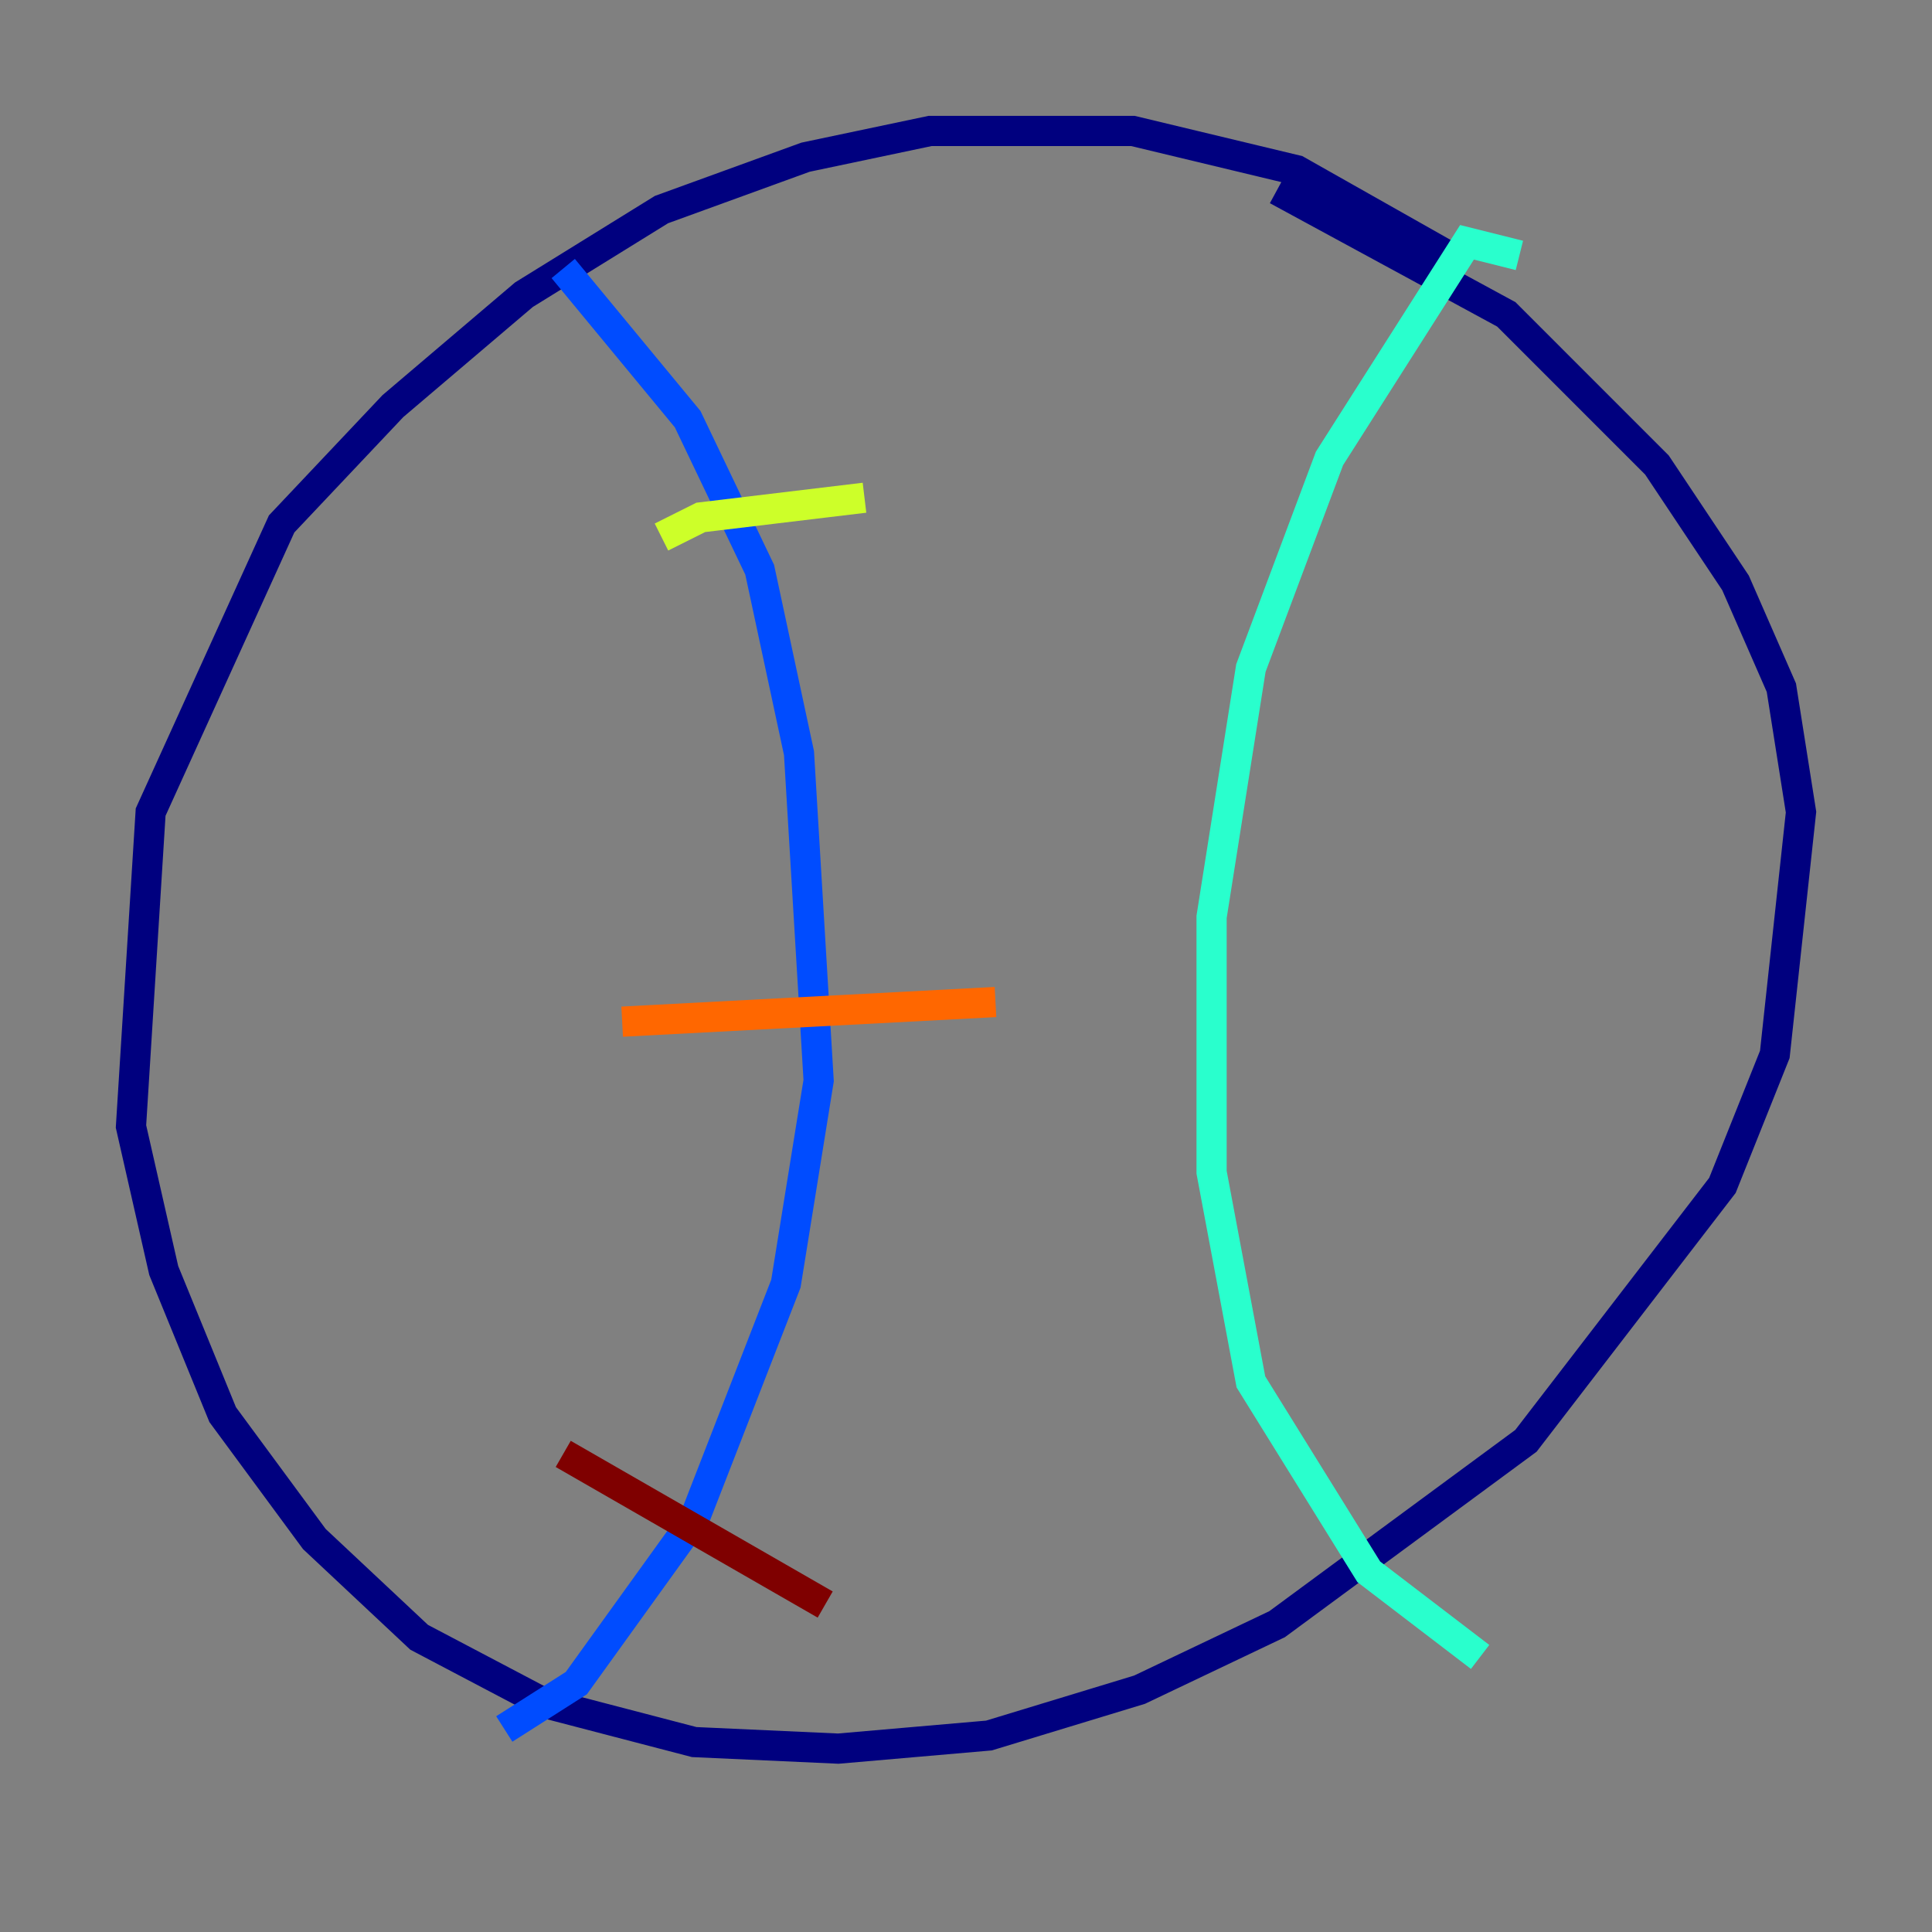 <?xml version="1.0" encoding="utf-8" ?>
<svg baseProfile="tiny" height="128" version="1.2" viewBox="0,0,128,128" width="128" xmlns="http://www.w3.org/2000/svg" xmlns:ev="http://www.w3.org/2001/xml-events" xmlns:xlink="http://www.w3.org/1999/xlink"><rect x="0" y="0" width="128" height="128" fill="#808080" stroke="none"/><defs /><polyline fill="none" points="95.891,16.922 85.912,11.281 75.064,8.678 61.614,8.678 53.37,10.414 43.824,13.885 34.712,19.525 26.034,26.902 18.658,34.712 9.98,53.803 8.678,74.63 10.848,84.176 14.752,93.722 20.827,101.966 27.77,108.475 36.014,112.814 45.993,115.417 55.539,115.851 65.519,114.983 75.498,111.946 84.61,107.607 101.098,95.458 114.115,78.536 117.586,69.858 119.322,53.803 118.02,45.559 114.983,38.617 109.776,30.807 99.797,20.827 84.61,12.583" stroke="#00007f" stroke-width="2" /><polyline fill="none" points="37.315,17.79 45.559,27.77 50.332,37.749 52.936,49.898 54.237,71.593 52.068,85.044 45.993,100.664 38.183,111.512 33.41,114.549" stroke="#004cff" stroke-width="2" /><polyline fill="none" points="100.664,16.922 97.193,16.054 88.081,30.373 82.875,44.258 80.271,60.746 80.271,77.668 82.875,91.552 90.685,104.136 98.061,109.776" stroke="#29ffcd" stroke-width="2" /><polyline fill="none" points="43.824,35.58 46.427,34.278 57.275,32.976" stroke="#cdff29" stroke-width="2" /><polyline fill="none" points="41.22,67.688 65.953,66.386" stroke="#ff6700" stroke-width="2" /><polyline fill="none" points="37.315,96.325 54.671,106.305" stroke="#7f0000" stroke-width="2" /></svg>